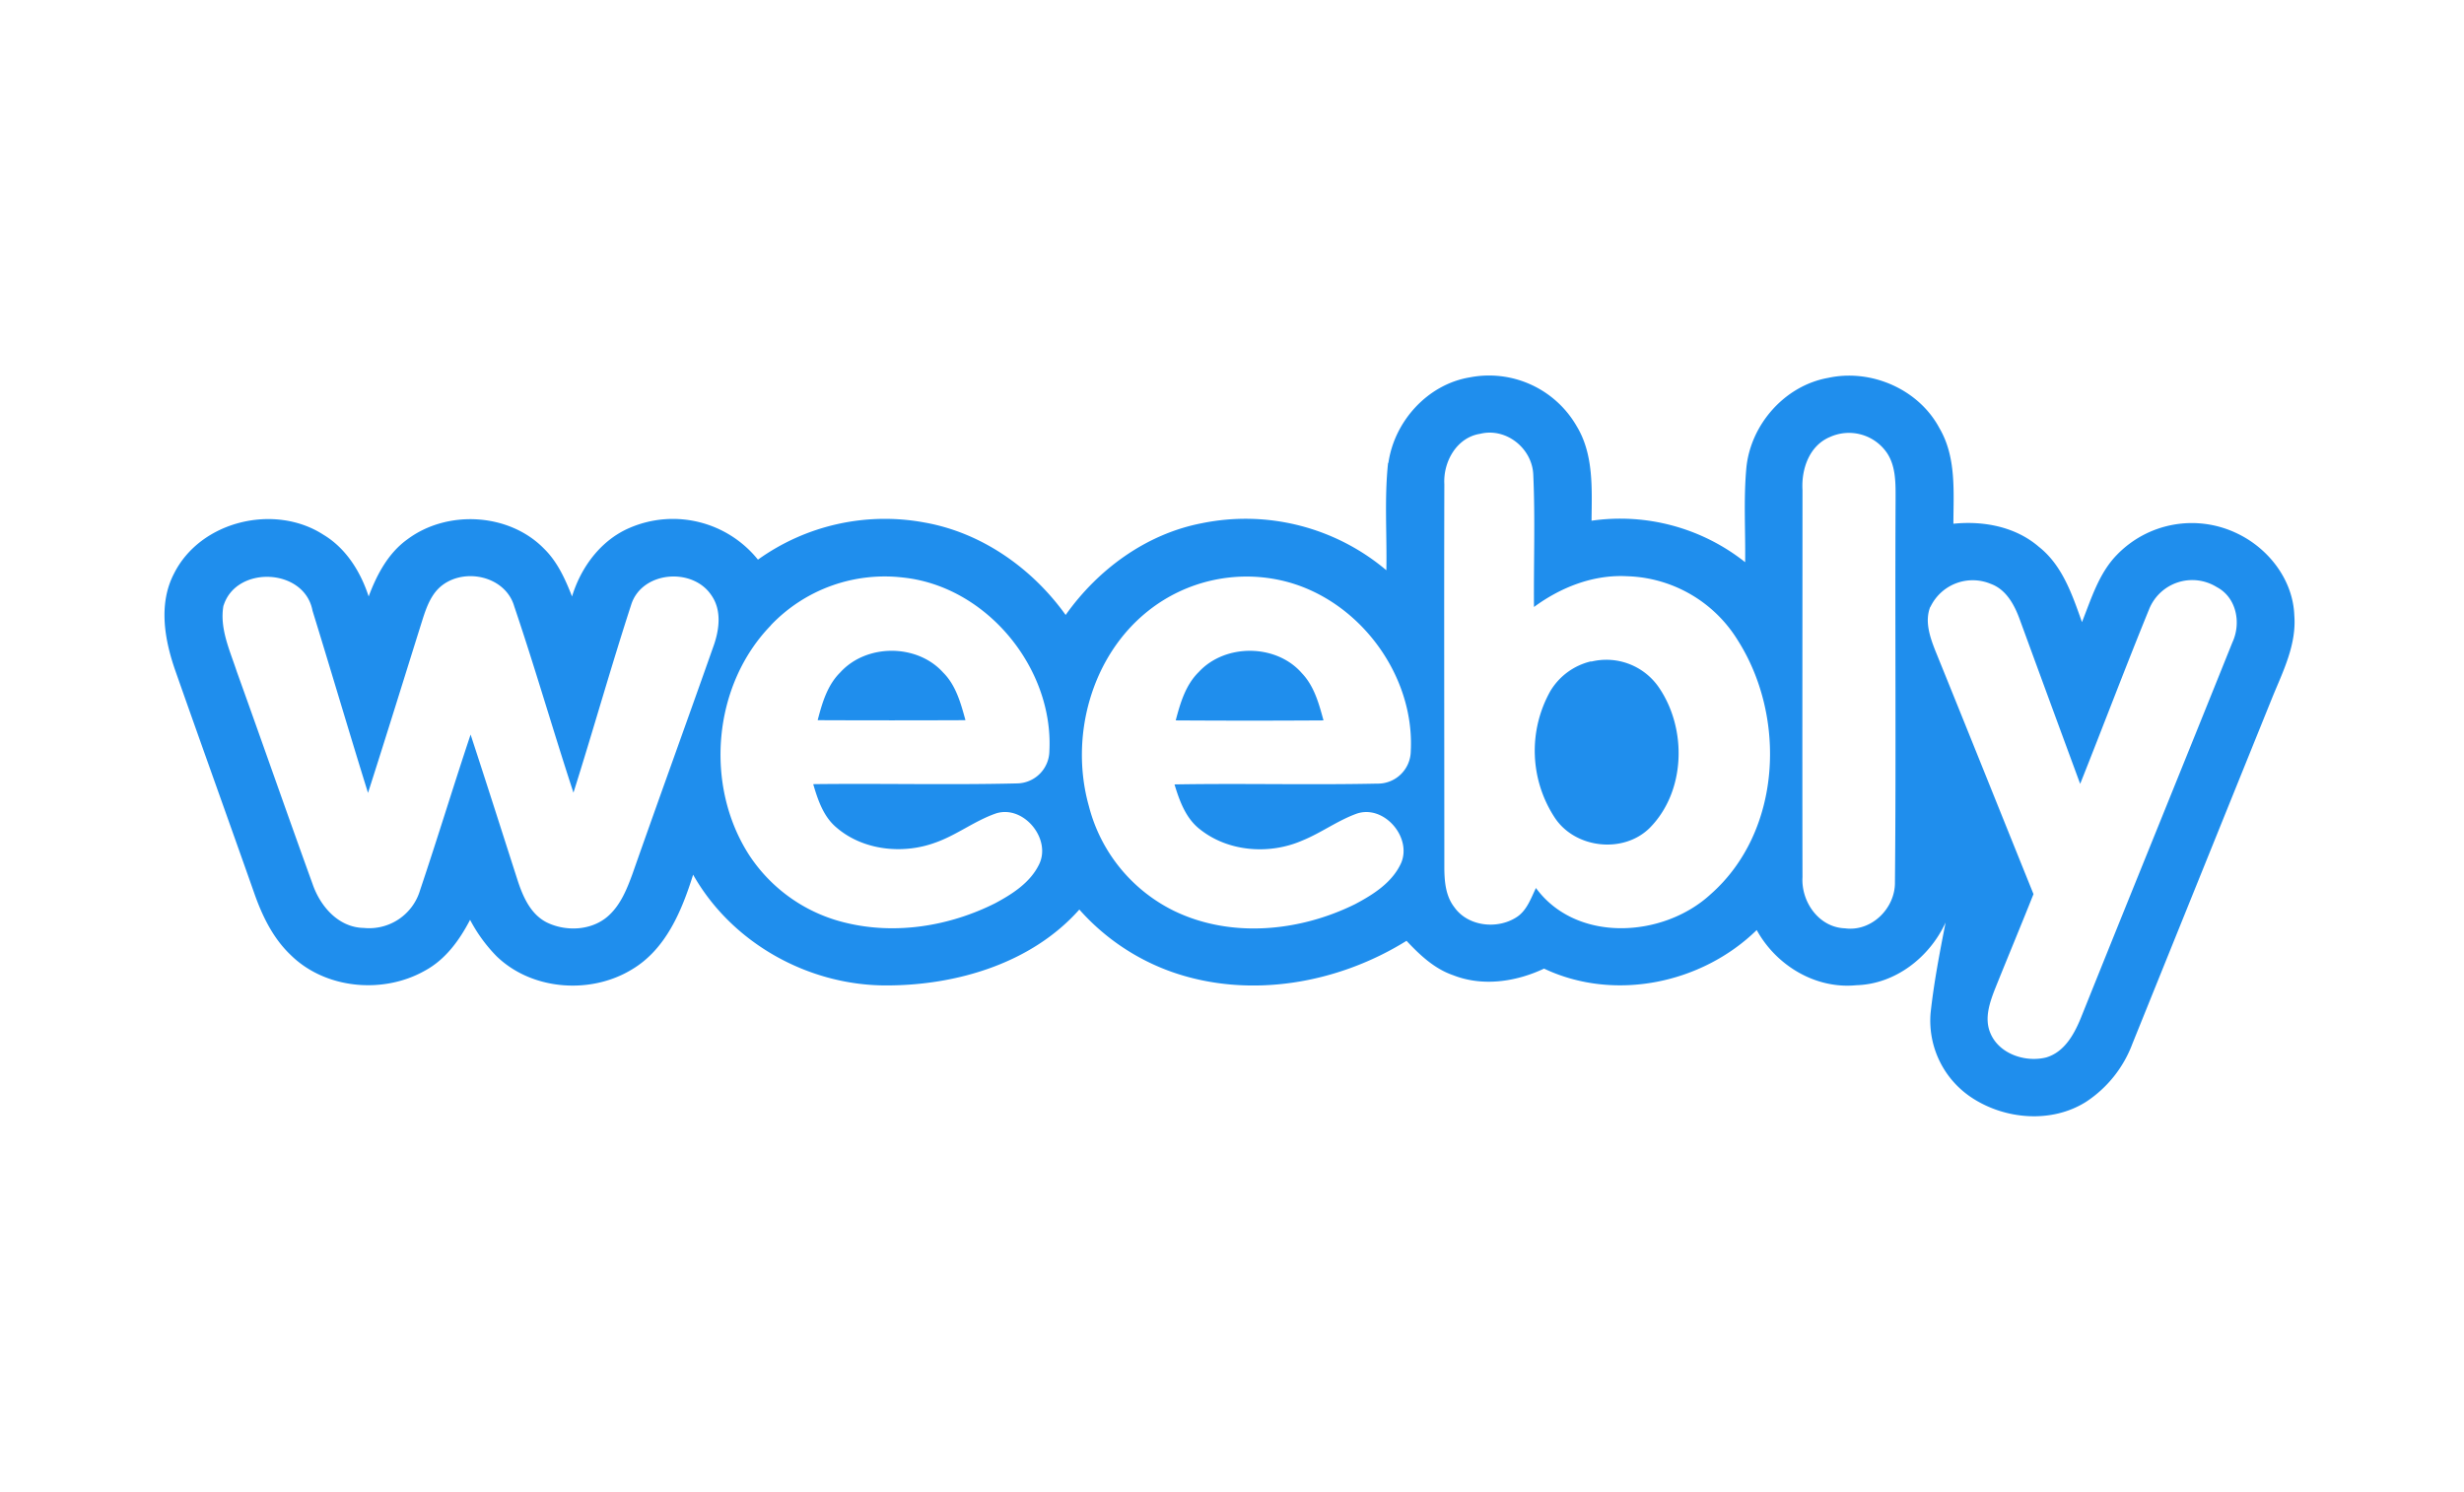 <svg id="Layer_5" data-name="Layer 1" xmlns="http://www.w3.org/2000/svg" viewBox="0 0 464.52 281.36">
                                    <defs>
                                        <style>
                                            .cls-51 {
                                                fill: #1f8eed;
                                            }
                                        </style>
                                    </defs>
                                    <path class="cls-51" d="M261.74,87.32c1.11-7.87,7.38-14.83,15.31-16.16a19.06,19.06,0,0,1,20.18,9.18c3.25,5.34,2.87,11.82,2.81,17.84A37.9,37.9,0,0,1,329,106c.08-5.89-.31-11.8.22-17.69.76-8.22,7.22-15.6,15.42-17.06,8.08-1.77,17.09,2.12,21,9.5,3.19,5.44,2.64,11.93,2.62,18,5.65-.58,11.69.54,16.1,4.34,4.46,3.51,6.31,9.06,8.14,14.21,1.75-4.39,3.16-9.13,6.51-12.61a19.64,19.64,0,0,1,22.76-4.1c5.92,2.82,10.53,8.76,10.76,15.46.42,5.35-2,10.28-4,15.09Q415.27,163.95,402,196.81a22.53,22.53,0,0,1-8.69,10.91c-6.46,4.11-15.24,3.4-21.52-.71a17.38,17.38,0,0,1-7.83-16c.62-5.74,1.72-11.42,2.83-17.08-3,6.54-9.45,11.62-16.81,11.83-7.72.77-15.13-3.73-18.8-10.4-10.36,10.12-26.85,13.54-40.09,7.27-5.31,2.5-11.58,3.43-17.15,1.24-3.53-1.21-6.28-3.82-8.78-6.48-13,8.09-29.63,11-44.23,5.87a42.07,42.07,0,0,1-17.45-11.77c-9,10.15-23.2,14.33-36.44,14.31-14.7,0-29.08-8-36.37-20.88-2.15,6.84-5.15,14.12-11.63,17.92-7.79,4.7-18.8,3.87-25.42-2.54a29,29,0,0,1-5-6.87c-2,3.85-4.63,7.48-8.5,9.58-7.9,4.48-18.84,3.49-25.37-3-3.34-3.19-5.37-7.44-6.87-11.75-4.89-13.87-9.87-27.7-14.74-41.56-2.1-5.91-3.37-12.8-.3-18.62,5-9.9,19-13.19,28.16-7.24,4.26,2.56,7,7,8.5,11.62,1.53-4.09,3.66-8.15,7.29-10.76,7.51-5.63,19.18-5,25.78,1.76,2.54,2.49,4,5.76,5.27,9,1.69-5.54,5.45-10.63,10.88-12.94a20.58,20.58,0,0,1,24.17,6,41.06,41.06,0,0,1,31.42-7c10.78,1.91,20.27,8.62,26.59,17.43,6.09-8.6,15.18-15.27,25.63-17.29a41.14,41.14,0,0,1,34.83,8.86c.13-6.77-.4-13.57.33-20.3Zm10.55,4c-.06,24,0,48,0,72,0,2.67.18,5.56,1.9,7.75,2.54,3.59,8,4.2,11.61,1.93,2-1.21,2.79-3.57,3.76-5.57,7.65,10.42,24,9.4,32.91,1.2,13.39-11.77,14.4-33.32,5.15-47.89a25.35,25.35,0,0,0-20.83-12.09c-6.37-.36-12.54,2.07-17.6,5.8-.07-8.28.24-16.59-.13-24.87-.15-5-5.08-9-10-7.79-4.44.68-7,5.27-6.77,9.49ZM345,82.39c-3.88,1.61-5.42,6-5.19,10,0,24.35-.05,48.69,0,73-.27,4.63,3.08,9.47,8,9.64,5,.69,9.5-3.77,9.43-8.69.23-24,0-47.92.12-71.88,0-3.25.16-6.89-2-9.57A8.68,8.68,0,0,0,345,82.39ZM42.13,114.17c-.77,4.3,1.2,8.45,2.51,12.45,4.8,13.34,9.46,26.73,14.29,40.06,1.44,4.2,4.88,8.2,9.65,8.28a10,10,0,0,0,10.62-7.14c3.28-9.73,6.26-19.58,9.52-29.32,3,9.15,5.92,18.33,8.87,27.51,1,3.06,2.43,6.34,5.45,7.89,3.7,1.83,8.65,1.57,11.75-1.31,2.25-2.07,3.41-5,4.43-7.77,5-14.25,10.17-28.46,15.19-42.71,1.18-3.17,1.75-7-.33-9.92C130.51,106.91,121,107.7,119,114c-3.82,11.75-7.17,23.68-10.89,35.46-3.83-11.68-7.23-23.51-11.17-35.16-1.63-5.56-9.07-7.3-13.5-4-2.07,1.53-3,4.07-3.75,6.41-3.43,10.93-6.81,21.88-10.31,32.79-3.56-11.43-6.93-22.92-10.46-34.35-1.5-8.07-14.36-8.6-16.76-1Zm103.22,3.72c-11,11.29-12.61,30.24-4.07,43.4A30.08,30.08,0,0,0,159.49,174c9.41,2.28,19.53.62,28.11-3.69,3.23-1.73,6.56-3.85,8.24-7.23,2.49-4.81-2.83-11.36-8.05-9.72-4.07,1.4-7.51,4.16-11.59,5.56-6.06,2.19-13.49,1.41-18.47-2.86-2.49-2.06-3.54-5.22-4.42-8.21,12.8-.16,25.62.17,38.41-.14a6.18,6.18,0,0,0,6.11-6.06c.83-15.67-11.8-31.07-27.52-32.75a29.65,29.65,0,0,0-25,9Zm71.15-2.74c-10.77,8.51-14.89,23.77-11.23,36.81a30.42,30.42,0,0,0,15.93,19.72c10.74,5.27,23.76,4,34.28-1.21,3.43-1.82,7-4.07,8.67-7.76,2.06-4.84-3.21-11-8.32-9.32-3.62,1.29-6.74,3.64-10.29,5.08-6.15,2.7-13.9,2.17-19.25-2.05-2.72-2.06-3.91-5.37-4.87-8.52,12.74-.22,25.48.12,38.21-.15a6.2,6.2,0,0,0,6.33-6.08c.79-14.58-10-28.9-24.26-32.2a29.82,29.82,0,0,0-25.2,5.68Zm147.4-.74c-1.07,2.7-.09,5.61.91,8.17,6.22,15.32,12.36,30.67,18.55,46-2.39,6-4.86,11.92-7.26,17.89-1,2.57-2,5.47-.93,8.17,1.57,4.05,6.61,5.73,10.58,4.74,3.62-1.07,5.46-4.71,6.74-7.95,9.41-23.44,18.95-46.85,28.36-70.29,1.7-3.63.81-8.47-2.93-10.44a8.76,8.76,0,0,0-12.76,4.16c-4.46,10.92-8.64,22-13,32.94q-5.72-15.51-11.39-31c-1-2.75-2.55-5.65-5.46-6.71a8.83,8.83,0,0,0-11.39,4.36ZM158.4,126.79c-2.45,2.42-3.42,5.81-4.25,9q13.92.06,27.86,0c-.88-3.22-1.81-6.61-4.22-9-4.92-5.45-14.46-5.44-19.39,0ZM226,126.7c-2.49,2.44-3.49,5.86-4.35,9.13q13.94.09,27.86,0c-.86-3.15-1.75-6.46-4.07-8.89C240.64,121.39,231,121.29,226,126.7Zm73.93-2a12.2,12.2,0,0,0-7.66,5.61,23,23,0,0,0,.87,23.91C297,160,306.06,161,311,156.11c6.81-6.87,7.09-18.7,1.72-26.52A12,12,0,0,0,300,124.74Z" />
                                </svg>